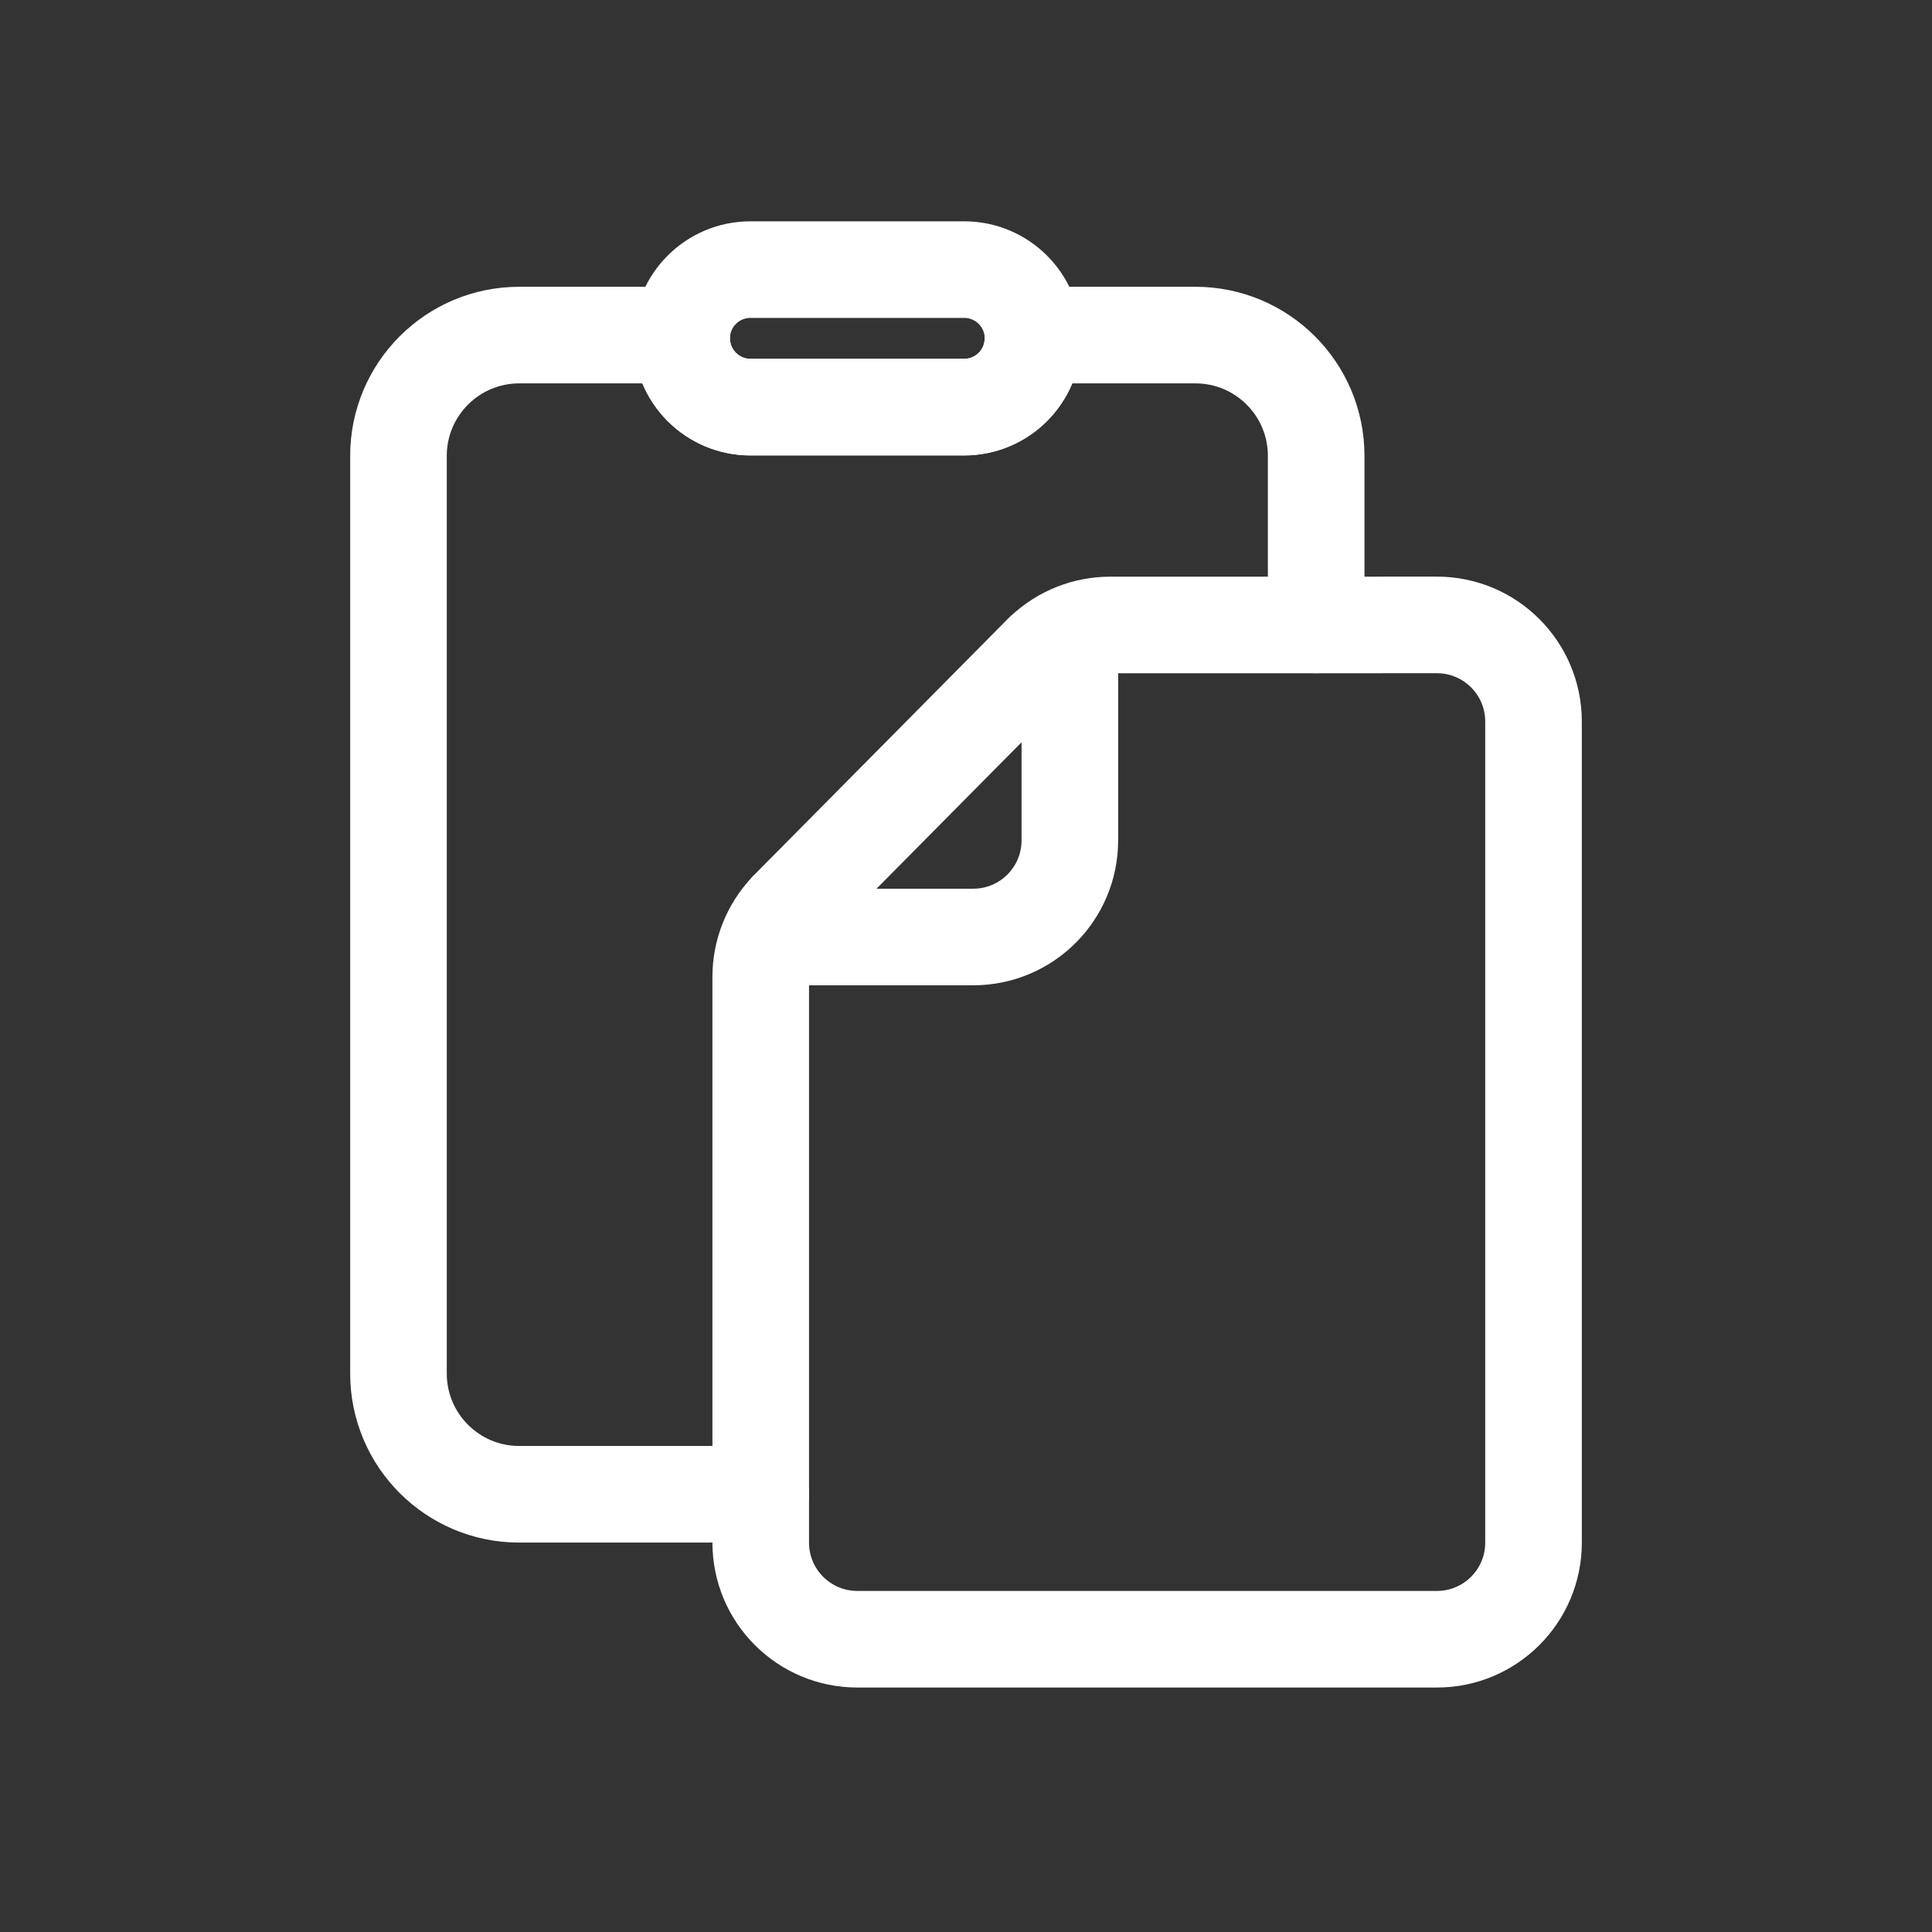 <?xml version="1.0" encoding="UTF-8" standalone="no"?>
<svg
   width="80"
   height="80"
   viewBox="0 0 80 80"
   fill="none"
   version="1.1"
   id="svg3456"
   xmlns="http://www.w3.org/2000/svg"
   xmlns:svg="http://www.w3.org/2000/svg">
  <rect x="0" y="0" width="80" height="80" fill="#333333" stroke="none"/>
  <defs
     id="defs3460" />
  <path
     d="m 43.23,26.964 c 0.74,-0.696 1.719,-1.085 2.739,-1.085 l 13.531,-0.002 c 2.209,-2e-4 4,1.791 4,4 v 34 c 0,2.209 -1.791,4 -4,4 h -24 c -2.209,0 -4,-1.791 -4,-4 V 40.447 c 0,-1.017 0.387,-1.994 1.08,-2.734"
     stroke="#C2CCDE"
     stroke-linecap="round"
     stroke-linejoin="round"
     id="path3448"
     style="stroke:#ffffff;stroke-opacity:1;stroke-opacity:1;stroke-width:4" />
  <path
     d="m 31.5,61.875 h -10 c -2.761,0 -5,-2.239 -5,-5 v -38 c 0,-2.761 2.239,-5 5,-5 h 6.73 c -0.002,0.045 -0.003,0.09 -0.003,0.135 0,1.573 1.275,2.847 2.847,2.847 h 8.851 c 1.573,0 2.847,-1.275 2.847,-2.847 0,-0.045 -10e-4,-0.09 -0.003,-0.135 H 49.5 c 2.761,0 5,2.239 5,5 v 7.003"
     stroke="#C2CCDE"
     stroke-linecap="round"
     stroke-linejoin="round"
     id="path3450"
     style="stroke:#ffffff;stroke-opacity:1;stroke-opacity:1;stroke-width:4" />
  <path
     d="M 32.626,37.661 43.163,27.023 c 0.418,-0.422 1.137,-0.125 1.137,0.468 v 7.308 c 0,2.209 -1.791,4 -4,4 h -7.2 c -0.593,0 -0.891,-0.716 -0.474,-1.137 z"
     stroke="#C2CCDE"
     stroke-linecap="round"
     stroke-linejoin="round"
     id="path3452"
     style="stroke:#ffffff;stroke-opacity:1;stroke-opacity:1;stroke-width:4" />
  <path
     d="m 28.227,14.011 c 0,-1.573 1.275,-2.847 2.848,-2.847 h 8.851 c 1.573,0 2.848,1.275 2.848,2.847 0,1.573 -1.275,2.848 -2.848,2.848 H 31.075 c -1.573,0 -2.848,-1.275 -2.848,-2.848 z"
     stroke="#C2CCDE"
     stroke-linecap="round"
     stroke-linejoin="round"
     id="path3454"
     style="stroke:#ffffff;stroke-opacity:1;stroke-opacity:1;stroke-width:4" />
</svg>
